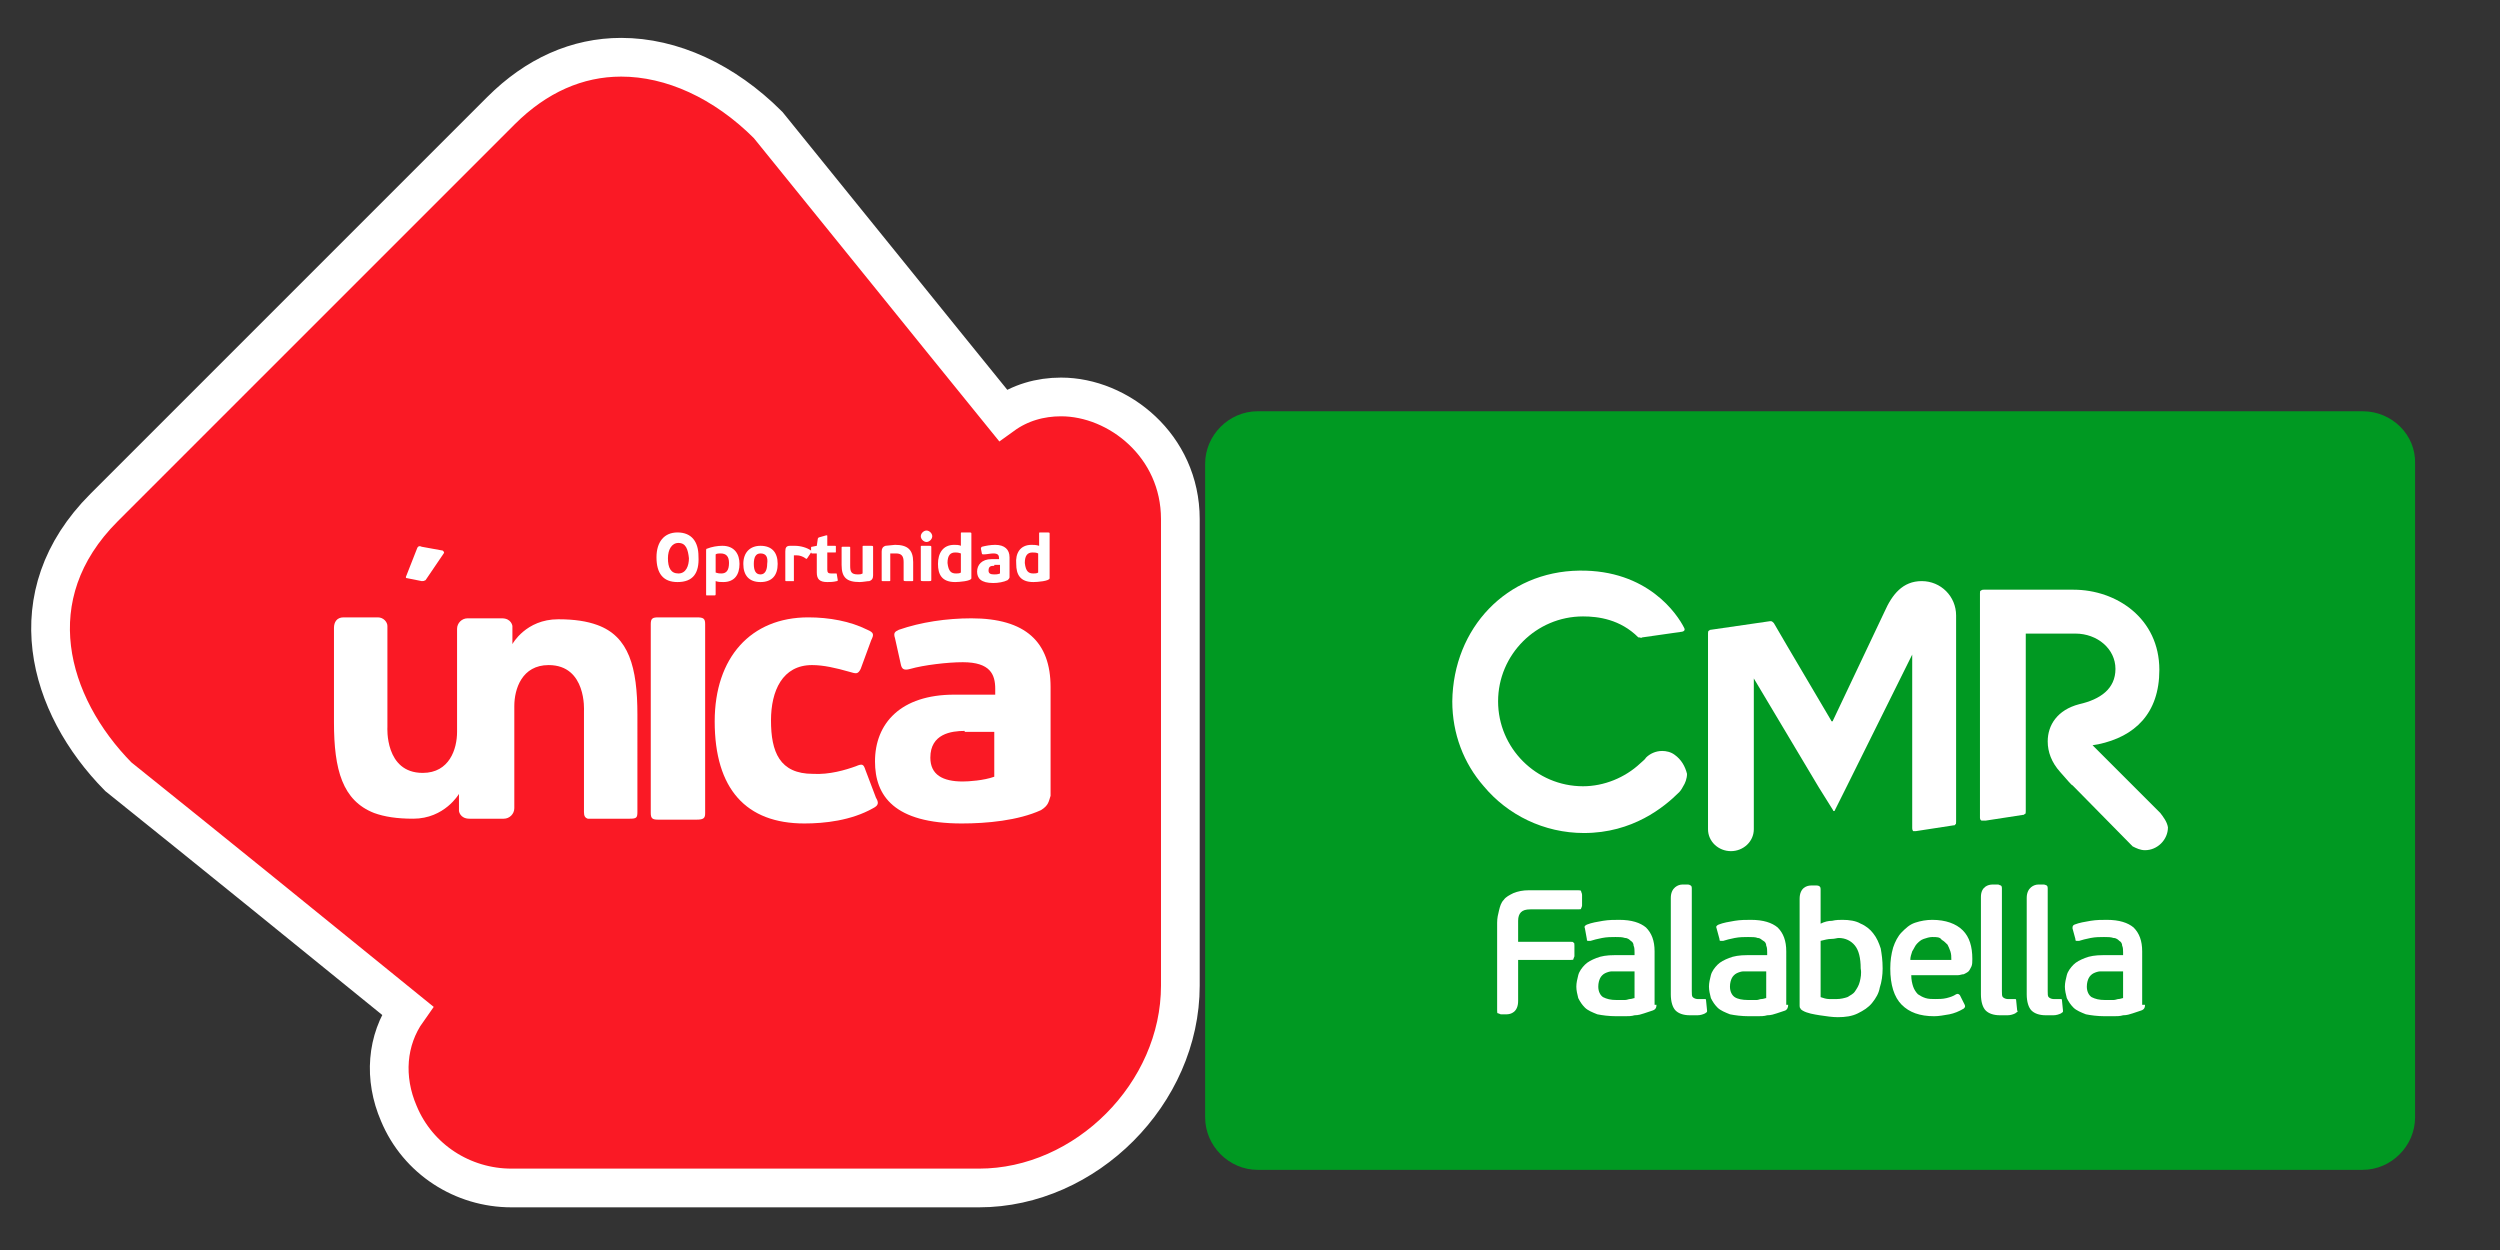 <?xml version="1.0" encoding="utf-8"?>
<!-- Generator: Adobe Illustrator 24.1.2, SVG Export Plug-In . SVG Version: 6.00 Build 0)  -->
<svg version="1.1" id="Capa_1" xmlns="http://www.w3.org/2000/svg" xmlns:xlink="http://www.w3.org/1999/xlink" x="0px" y="0px"
	 viewBox="0 0 262 131" style="enable-background:new 0 0 262 131;" xml:space="preserve">
<rect x="0" y="0" width="262" height="131" fill="#333333" stroke="none"/>
<style type="text/css">
	.st0{fill:#009922;}
	.st1{fill:#FFFFFF;}
	.st2{fill:#FA1925;}
	.st3{fill:none;stroke:#FFFFFF;stroke-width:4.057;stroke-miterlimit:10;}
</style>
<g>
	<path class="st0" d="M247.6,43.1H131.8c-3,0-5.5,2.5-5.5,5.5v33.8v34.7c0,3,2.5,5.5,5.5,5.5h115.8c3,0,5.5-2.5,5.5-5.5V82.4V48.6
		C253.2,45.6,250.7,43.1,247.6,43.1"/>
	<path class="st1" d="M173.6,105.3c0,0.3-0.1,0.5-0.4,0.6c-0.3,0.1-0.6,0.2-0.9,0.3c-0.3,0.1-0.6,0.2-1,0.2c-0.3,0.1-0.7,0.1-1,0.1
		c-0.3,0-0.6,0-0.9,0c-0.8,0-1.5-0.1-2-0.2c-0.5-0.2-1-0.4-1.3-0.7c-0.3-0.3-0.5-0.6-0.7-1c-0.1-0.4-0.2-0.8-0.2-1.2
		c0-0.4,0.1-0.8,0.2-1.2c0.1-0.4,0.4-0.8,0.7-1.1c0.3-0.3,0.7-0.5,1.2-0.7c0.5-0.2,1.1-0.3,1.9-0.3h2.1v-0.3c0-0.2,0-0.5-0.1-0.7
		c0-0.2-0.1-0.4-0.3-0.5c-0.1-0.1-0.3-0.3-0.6-0.3c-0.3-0.1-0.6-0.1-1-0.1c-0.4,0-0.9,0-1.4,0.1c-0.5,0.1-0.9,0.2-1.2,0.3
		c-0.1,0-0.2,0-0.3,0c-0.1,0-0.1-0.1-0.1-0.2l-0.2-1.1c-0.1-0.2,0-0.3,0.2-0.4c0.5-0.2,1.1-0.3,1.7-0.4c0.6-0.1,1.2-0.1,1.7-0.1
		c1.3,0,2.2,0.3,2.8,0.8c0.6,0.6,0.9,1.4,0.9,2.5V105.3z M171.4,101.8h-1.8c-0.2,0-0.4,0-0.7,0c-0.2,0-0.5,0.1-0.7,0.2
		c-0.2,0.1-0.4,0.3-0.5,0.5c-0.1,0.2-0.2,0.5-0.2,0.9c0,0.5,0.2,0.9,0.5,1.1c0.4,0.2,0.8,0.3,1.4,0.3c0.1,0,0.2,0,0.4,0
		c0.2,0,0.3,0,0.5,0c0.2,0,0.4-0.1,0.5-0.1c0.2,0,0.4-0.1,0.5-0.1V101.8z"/>
	<path class="st1" d="M187.4,105.3c0,0.3-0.1,0.5-0.3,0.6c-0.3,0.1-0.6,0.2-0.9,0.3c-0.3,0.1-0.6,0.2-1,0.2c-0.3,0.1-0.7,0.1-1,0.1
		c-0.3,0-0.6,0-0.9,0c-0.8,0-1.5-0.1-2-0.2c-0.5-0.2-1-0.4-1.3-0.7c-0.3-0.3-0.5-0.6-0.7-1c-0.1-0.4-0.2-0.8-0.2-1.2
		c0-0.4,0.1-0.8,0.2-1.2c0.1-0.4,0.4-0.8,0.7-1.1c0.3-0.3,0.7-0.5,1.2-0.7c0.5-0.2,1.1-0.3,1.9-0.3h2.1v-0.3c0-0.2,0-0.5-0.1-0.7
		c0-0.2-0.1-0.4-0.3-0.5c-0.2-0.1-0.3-0.3-0.6-0.3c-0.2-0.1-0.6-0.1-1-0.1c-0.4,0-0.9,0-1.4,0.1c-0.5,0.1-0.9,0.2-1.2,0.3
		c-0.1,0-0.2,0-0.3,0c-0.1,0-0.1-0.1-0.1-0.2l-0.3-1.1c-0.1-0.2,0-0.3,0.2-0.4c0.5-0.2,1.1-0.3,1.7-0.4c0.6-0.1,1.2-0.1,1.7-0.1
		c1.3,0,2.2,0.3,2.8,0.8c0.6,0.6,0.9,1.4,0.9,2.5V105.3z M185.2,101.8h-1.8c-0.2,0-0.4,0-0.7,0c-0.2,0-0.5,0.1-0.7,0.2
		c-0.2,0.1-0.4,0.3-0.5,0.5c-0.1,0.2-0.2,0.5-0.2,0.9c0,0.5,0.2,0.9,0.5,1.1c0.3,0.2,0.8,0.3,1.4,0.3c0.1,0,0.2,0,0.4,0
		c0.2,0,0.3,0,0.5,0c0.2,0,0.3-0.1,0.5-0.1c0.2,0,0.4-0.1,0.5-0.1V101.8z"/>
	<path class="st1" d="M202.5,96.4c1.4,0,2.5,0.4,3.2,1.1c0.7,0.7,1,1.7,1,3c0,0.3,0,0.6-0.1,0.8c-0.1,0.2-0.2,0.4-0.3,0.5
		c-0.1,0.1-0.3,0.2-0.5,0.3c-0.2,0-0.4,0.1-0.6,0.1h-4.9c0,0.5,0.1,0.9,0.2,1.2c0.1,0.3,0.3,0.6,0.5,0.8c0.3,0.2,0.5,0.3,0.8,0.4
		c0.3,0.1,0.7,0.1,1,0.1c0.4,0,0.8,0,1.2-0.1c0.4-0.1,0.7-0.2,1-0.4c0.2-0.1,0.3,0,0.4,0.1l0.5,1c0.1,0.2,0,0.3-0.1,0.4
		c-0.5,0.3-1,0.5-1.5,0.6c-0.6,0.1-1.1,0.2-1.6,0.2c-1.5,0-2.6-0.4-3.4-1.2c-0.8-0.8-1.2-2.1-1.2-3.8c0-0.8,0.1-1.5,0.3-2.2
		c0.2-0.6,0.5-1.2,0.9-1.6c0.4-0.4,0.8-0.8,1.4-1C201.3,96.5,201.9,96.4,202.5,96.4 M202.5,98.2c-0.3,0-0.6,0.1-0.9,0.2
		c-0.3,0.1-0.5,0.3-0.7,0.5c-0.2,0.2-0.3,0.5-0.5,0.8c-0.1,0.3-0.2,0.6-0.2,0.9h4.3c0-0.3,0-0.6-0.1-0.9c-0.1-0.3-0.2-0.5-0.3-0.7
		c-0.2-0.2-0.4-0.4-0.6-0.5C203.3,98.2,203,98.2,202.5,98.2"/>
	<path class="st1" d="M224.8,105.3c0,0.3-0.1,0.5-0.4,0.6c-0.3,0.1-0.6,0.2-0.9,0.3c-0.3,0.1-0.6,0.2-1,0.2c-0.3,0.1-0.7,0.1-1,0.1
		c-0.3,0-0.6,0-0.9,0c-0.8,0-1.5-0.1-2-0.2c-0.5-0.2-1-0.4-1.3-0.7c-0.3-0.3-0.5-0.6-0.7-1c-0.1-0.4-0.2-0.8-0.2-1.2
		c0-0.4,0.1-0.8,0.2-1.2c0.1-0.4,0.4-0.8,0.7-1.1c0.3-0.3,0.7-0.5,1.2-0.7c0.5-0.2,1.1-0.3,1.9-0.3h2.1v-0.3c0-0.2,0-0.5-0.1-0.7
		c0-0.2-0.1-0.4-0.3-0.5c-0.1-0.1-0.3-0.3-0.6-0.3c-0.3-0.1-0.6-0.1-1-0.1c-0.4,0-0.9,0-1.4,0.1c-0.5,0.1-0.9,0.2-1.2,0.3
		c-0.1,0-0.2,0-0.3,0c-0.1,0-0.1-0.1-0.1-0.2l-0.3-1.1c0-0.2,0-0.3,0.2-0.4c0.5-0.2,1.1-0.3,1.7-0.4c0.6-0.1,1.2-0.1,1.7-0.1
		c1.3,0,2.2,0.3,2.8,0.8c0.6,0.6,0.9,1.4,0.9,2.5V105.3z M222.6,101.8h-1.8c-0.2,0-0.4,0-0.7,0c-0.2,0-0.5,0.1-0.7,0.2
		c-0.2,0.1-0.4,0.3-0.5,0.5c-0.1,0.2-0.2,0.5-0.2,0.9c0,0.5,0.2,0.9,0.5,1.1c0.4,0.2,0.8,0.3,1.4,0.3c0.1,0,0.2,0,0.4,0
		c0.2,0,0.3,0,0.5,0c0.2,0,0.4-0.1,0.5-0.1c0.2,0,0.4-0.1,0.5-0.1V101.8z"/>
	<path class="st1" d="M165.7,93.4c0-0.1-0.2-0.1-0.3-0.1h-5.2c-0.6,0-1.1,0.1-1.6,0.3c-0.4,0.2-0.8,0.4-1,0.7
		c-0.3,0.3-0.4,0.7-0.5,1.1c-0.1,0.4-0.2,0.8-0.2,1.3v9.2c0,0.2,0,0.3,0.1,0.3c0.1,0,0.2,0.1,0.3,0.1h0.6c0.4,0,1.2-0.2,1.2-1.4
		v-4.3h5.5c0.2,0,0.3,0,0.3-0.1c0-0.1,0.1-0.2,0.1-0.3v-1.1c0-0.2,0-0.3-0.1-0.3c0-0.1-0.1-0.1-0.3-0.1h-5.5v-2.2
		c0-0.4,0.1-0.7,0.3-0.9c0.2-0.2,0.5-0.3,1-0.3h5c0.2,0,0.3,0,0.3-0.1c0,0,0.1-0.2,0.1-0.3v-1.1C165.8,93.6,165.7,93.5,165.7,93.4"
		/>
	<path class="st1" d="M197.1,99.4c-0.2-0.6-0.4-1.1-0.8-1.6c-0.3-0.4-0.8-0.8-1.3-1c-0.5-0.3-1.2-0.4-1.9-0.4c-0.3,0-0.7,0-1.1,0.1
		c-0.4,0-0.8,0.1-1.2,0.3v-3.6c0-0.1,0-0.2-0.1-0.3c0,0-0.1-0.1-0.3-0.1h-0.6c-0.4,0-1.2,0.2-1.2,1.4v11.2c0,0.1,0,0.2,0.1,0.3
		c0,0.1,0.1,0.1,0.2,0.2c0.5,0.3,1.2,0.4,1.8,0.5c0.7,0.1,1.3,0.2,1.9,0.2c0.8,0,1.5-0.1,2.1-0.4c0.6-0.3,1.1-0.6,1.5-1.1
		c0.4-0.5,0.7-1,0.8-1.6c0.2-0.6,0.3-1.3,0.3-2C197.3,100.6,197.2,100,197.1,99.4 M194.9,102.9c-0.1,0.4-0.3,0.7-0.5,1
		c-0.2,0.3-0.5,0.4-0.8,0.6c-0.3,0.1-0.7,0.2-1.1,0.2c-0.2,0-0.5,0-0.8,0c-0.3,0-0.6-0.1-0.9-0.2v-5.9c0.4-0.1,0.8-0.2,1.1-0.2
		c0.4,0,0.6-0.1,0.8-0.1c0.7,0,1.3,0.3,1.7,0.8c0.4,0.5,0.6,1.3,0.6,2.4C195.1,102,195,102.5,194.9,102.9"/>
	<path class="st1" d="M211.4,105.9l-0.1-1c0-0.1,0-0.2-0.1-0.2c0,0-0.1,0-0.2,0c-0.1,0-0.2,0-0.3,0c-0.1,0-0.3,0-0.3,0
		c-0.2,0-0.4-0.1-0.5-0.2c-0.1-0.1-0.1-0.3-0.1-0.6V93.1c0-0.1,0-0.2-0.1-0.3c-0.1,0-0.2-0.1-0.3-0.1h-0.6c-0.4,0-1.2,0.2-1.2,1.3
		v10.2c0,0.8,0.2,1.4,0.5,1.7c0.3,0.3,0.8,0.5,1.5,0.5c0.2,0,0.5,0,0.8,0c0.3,0,0.6-0.1,0.8-0.2c0.1-0.1,0.2-0.1,0.2-0.2
		C211.5,106.1,211.5,106,211.4,105.9"/>
	<path class="st1" d="M216.2,105.9l-0.1-1c0-0.1,0-0.2-0.1-0.2c0,0-0.1,0-0.2,0c-0.1,0-0.2,0-0.3,0c-0.1,0-0.3,0-0.3,0
		c-0.2,0-0.4-0.1-0.5-0.2c-0.1-0.1-0.1-0.3-0.1-0.6V93.1c0-0.1,0-0.2-0.1-0.3c0,0-0.2-0.1-0.3-0.1h-0.6c-0.4,0-1.2,0.3-1.2,1.4v10.1
		c0,0.8,0.2,1.4,0.5,1.7c0.3,0.3,0.8,0.5,1.5,0.5c0.3,0,0.5,0,0.8,0c0.3,0,0.6-0.1,0.8-0.2c0.1-0.1,0.2-0.1,0.2-0.2
		C216.2,106.1,216.2,106,216.2,105.9"/>
	<path class="st1" d="M178.9,105.9l-0.1-1c0-0.1,0-0.2-0.1-0.2c0,0-0.1,0-0.2,0c-0.1,0-0.2,0-0.3,0c-0.1,0-0.2,0-0.3,0
		c-0.2,0-0.4-0.1-0.5-0.2c-0.1-0.1-0.1-0.3-0.1-0.6V93.1c0-0.1,0-0.2-0.1-0.3c-0.1,0-0.1-0.1-0.3-0.1h-0.6c-0.4,0-1.2,0.3-1.2,1.4
		v10.1c0,0.8,0.2,1.4,0.5,1.7c0.3,0.3,0.8,0.5,1.5,0.5c0.2,0,0.5,0,0.8,0c0.3,0,0.6-0.1,0.8-0.2c0.1-0.1,0.2-0.1,0.2-0.2
		C178.9,106.1,178.9,106,178.9,105.9"/>
	<path class="st1" d="M176.3,82.4L176.3,82.4C176.3,82.4,176.3,82.4,176.3,82.4"/>
	<path class="st1" d="M226.4,85.2l-2.8-2.8l-4.3-4.3l0.6-0.1c3.8-0.8,6.4-3.2,6.4-7.8c0-5.4-4.5-8.4-9-8.4h-9.4
		c-0.1,0-0.2,0-0.3,0.1c-0.1,0-0.1,0.1-0.1,0.3V65v17.4v3.3c0,0.2,0.1,0.3,0.2,0.3c0.1,0,0.2,0,0.3,0l0.1,0v0l3.9-0.6
		c0.1,0,0.1,0,0.2-0.1c0.1,0,0.1-0.1,0.1-0.3v-2.6v-0.2V66.4h5.2c2.3,0,4.2,1.6,4.2,3.7c0,2.1-1.6,3.2-3.8,3.7
		c-2.3,0.6-3.3,2.2-3.3,3.9c0,1.1,0.4,2.2,1.3,3.2c0.8,0.9,1.2,1.4,1.3,1.4c0,0,0,0,0,0l6.3,6.4c0.4,0.2,0.8,0.4,1.3,0.4
		c1.3,0,2.4-1.1,2.4-2.4C227.1,86.1,226.7,85.6,226.4,85.2"/>
	<path class="st1" d="M175.5,79.1c-0.4-0.3-0.9-0.4-1.3-0.4c-0.7,0-1.3,0.3-1.7,0.7c-0.1,0.2-0.4,0.4-0.6,0.6
		c-1.6,1.5-3.8,2.4-6,2.4c-4.9,0-8.9-4-8.9-8.9c0-4.9,4-8.9,8.9-8.9c1.6,0,3.9,0.3,5.8,2.2c0,0,0,0,0.1,0c0.1,0,0.2,0.1,0.3,0
		l4.2-0.6c0.4-0.1,0.2-0.4,0.2-0.4c-0.7-1.4-3.8-6.1-11-6c-7.6,0.1-13.2,6-13.3,13.7c0,3.4,1.2,6.5,3.3,8.9c2.5,3,6.3,4.9,10.5,4.9
		c5.1,0,8.4-2.7,10-4.3c0,0,0.2-0.2,0.4-0.6c0.2-0.3,0.4-0.8,0.4-1.3C176.6,80.3,176.2,79.6,175.5,79.1"/>
	<path class="st1" d="M201.4,60.9c-2,0-3.1,1.4-3.9,3.2l-5.4,11.4c0,0,0,0.1-0.1,0.1c-0.1,0-0.1-0.1-0.1-0.1l-4.6-7.8v0l-1.4-2.4
		c-0.1-0.1-0.2-0.2-0.3-0.2c-0.1,0-0.1,0-0.1,0l-6.2,0.9c-0.1,0-0.1,0-0.2,0.1c-0.1,0-0.1,0.2-0.1,0.3v2.8v13.3v4.4
		c0,1.3,1.1,2.3,2.4,2.3c1.3,0,2.4-1,2.4-2.3v-4.4V71.1l6.8,11.4l1.5,2.4c0,0,0,0.1,0.1,0.1c0.1,0,0.1-0.1,0.1-0.1l1.2-2.4l6.9-13.9
		v13.9v4.3l0,0c0,0.2,0.1,0.3,0.1,0.3c0.1,0,0.2,0,0.3,0l0,0l3.9-0.6l0,0c0.1,0,0.2,0,0.2-0.1c0.1,0,0.1-0.1,0.1-0.3h0v-3.7V64.5
		C205,62.5,203.4,60.9,201.4,60.9"/>
	<path class="st2" d="M65.1,6c5.3,0,10.8,2.5,15.4,7.1c8.2,10.1,16.4,20.3,24.6,30.4c1.8-1.3,3.9-1.9,6.1-1.9
		c6,0,12.5,5.1,12.5,12.8v48.9c0,11.3-9.9,21.2-21.1,21.2H53.6c-5.1,0-9.8-3-11.8-7.8c-1.6-3.7-1.3-7.7,0.9-10.8
		c-10.1-8.2-20.2-16.4-30.3-24.5C5,73.9,1.7,62.4,10.9,53.2l41.6-41.6C56.2,7.9,60.5,6,65.1,6"/>
	<path class="st3" d="M65.1,6c5.3,0,10.8,2.5,15.4,7.1c8.2,10.1,16.4,20.3,24.6,30.4c1.8-1.3,3.9-1.9,6.1-1.9
		c6,0,12.5,5.1,12.5,12.8v48.9c0,11.3-9.9,21.2-21.1,21.2H53.6c-5.1,0-9.8-3-11.8-7.8c-1.6-3.7-1.3-7.7,0.9-10.8
		c-10.1-8.2-20.2-16.4-30.3-24.5C5,73.9,1.7,62.4,10.9,53.2l41.6-41.6C56.2,7.9,60.5,6,65.1,6"/>
	<path class="st1" d="M73,85.9h-4c-0.6,0-0.8-0.1-0.8-0.7V65.4c0-0.6,0.2-0.7,0.8-0.7h4c0.7,0,0.9,0.1,0.9,0.7v19.8
		C73.9,85.7,73.8,85.9,73,85.9"/>
	<path class="st1" d="M89.7,80.3c0.7-0.3,0.8-0.2,1,0.4l1.1,2.9c0.3,0.5,0.3,0.8-0.3,1.1c-2.3,1.3-5.1,1.6-7.2,1.6
		c-6.1,0-9.4-3.6-9.4-10.7c0-6.7,3.8-10.9,9.8-10.9c2.2,0,4.4,0.4,6.2,1.3c0.7,0.3,0.7,0.5,0.4,1.1l-1.1,3c-0.3,0.6-0.5,0.5-1.2,0.3
		c-1.4-0.4-2.7-0.7-3.9-0.7c-3.1,0-4.3,2.7-4.3,5.8c0,3.3,0.9,5.6,4.4,5.6C86.9,81.2,88.6,80.7,89.7,80.3"/>
	<path class="st1" d="M101.1,76.6c-1.4,0-3.6,0.3-3.6,2.8c0,1.8,1.3,2.5,3.4,2.5c0.6,0,2.2-0.1,3.3-0.5v-4.7H101.1z M109.1,84.9
		c-2.4,1.1-5.7,1.4-8.3,1.4c-7.1,0-9.1-2.9-9.1-6.5c0-4,2.7-7,8.3-7h4.3v-0.6c0-1.5-0.5-2.8-3.4-2.8c-1.6,0-4.1,0.3-5.5,0.7
		c-0.7,0.2-0.9,0-1-0.5l-0.6-2.7c-0.2-0.6,0-0.7,0.4-0.9c2.3-0.8,5-1.2,7.6-1.2c5.7,0,8.3,2.5,8.3,7.2v11.4
		C109.9,84,109.9,84.4,109.1,84.9"/>
	<path class="st1" d="M62.6,65.5c-1.1-0.4-2.4-0.6-4.1-0.6c-3.4,0-4.8,2.6-4.8,2.6l0-1.9c0,0-0.1-0.8-1.1-0.8h-1.8h-0.8h-1
		c-0.6,0-1.1,0.5-1.1,1.1l0,10.8c0,1.8-0.8,4.3-3.6,4.3c-4,0-3.7-4.8-3.7-4.8V65.6c0-0.4-0.4-0.9-1-0.9H36c-0.7,0-1,0.5-1,1.1v9.9
		c0,5,0.9,8.2,4.2,9.5c1.1,0.4,2.4,0.6,4.1,0.6c3.3,0,4.8-2.6,4.8-2.6V85c0,0,0.1,0.8,1.1,0.8h1.8v0h0.8h1c0.6,0,1.1-0.5,1.1-1.1
		l0-10.7c0-1.8,0.8-4.3,3.6-4.3c4,0,3.7,4.8,3.7,4.8v10.6c0,0.4,0.1,0.6,0.4,0.7c0.1,0,0.2,0,0.4,0H66c0.7,0,0.8-0.1,0.8-0.7V74.9
		C66.8,69.9,65.9,66.7,62.6,65.5"/>
	<path class="st1" d="M71.1,56.9c-0.7,0-1.1,0.7-1.1,1.6c0,1,0.3,1.6,1.1,1.6c0.8,0,1.1-0.8,1.1-1.6C72.1,57.6,71.9,56.9,71.1,56.9
		 M71,61c-1.5,0-2.2-0.9-2.2-2.6c0-1.6,0.8-2.6,2.2-2.6c1.5,0,2.2,1,2.2,2.5C73.3,60.1,72.6,61,71,61"/>
	<path class="st1" d="M75.5,58c-0.1,0-0.4,0-0.5,0.1V60c0.3,0.1,0.4,0.1,0.6,0.1c0.5,0,0.8-0.3,0.8-1.1C76.4,58.3,76.1,58,75.5,58
		 M74.8,62.4h-0.7c-0.1,0-0.1,0-0.1-0.1v-4.6c0-0.1,0-0.2,0.1-0.2c0.5-0.2,1.1-0.3,1.6-0.3c1.3,0,1.8,0.9,1.8,1.9
		c0,1.1-0.5,1.9-1.7,1.9c-0.3,0-0.5,0-0.8-0.1v1.3C75,62.4,75,62.4,74.8,62.4"/>
	<path class="st1" d="M79.7,58c-0.5,0-0.7,0.4-0.7,1.1c0,0.7,0.2,1.1,0.7,1.1c0.5,0,0.7-0.5,0.7-1.1C80.5,58.4,80.3,58,79.7,58
		 M79.7,61c-1.2,0-1.8-0.7-1.8-1.9c0-1.2,0.7-1.9,1.8-1.9c1.2,0,1.8,0.7,1.8,1.9C81.5,60.3,80.9,61,79.7,61"/>
	<path class="st1" d="M83.1,60.9h-0.7c-0.1,0-0.1,0-0.1-0.1v-3c0-0.4,0.1-0.6,0.5-0.6c0.2,0,0.3,0,0.5,0c0.6,0,1.3,0.2,1.7,0.5
		c0.1,0.1,0.1,0.1,0,0.2l-0.4,0.6c-0.1,0.1-0.1,0.1-0.2,0c-0.3-0.2-0.6-0.3-0.9-0.3c-0.1,0-0.2,0-0.3,0v2.7
		C83.2,60.9,83.2,60.9,83.1,60.9"/>
	<path class="st1" d="M87.7,60.9C87.3,61,87,61,86.7,61c-0.8,0-1.1-0.3-1.1-1v-2h-0.5C85,58,85,57.9,85,57.8v-0.4
		c0-0.1,0-0.1,0.1-0.1l0.5-0.1l0.1-0.7c0-0.1,0.1-0.2,0.2-0.2l0.7-0.2c0.1,0,0.1,0,0.1,0.1v1h0.8c0.1,0,0.1,0,0.1,0.1v0.5
		c0,0.1,0,0.1-0.1,0.1h-0.8v1.8c0,0.3,0.1,0.4,0.4,0.4c0.1,0,0.4,0,0.5,0c0.1,0,0.1,0,0.1,0.1l0.1,0.6
		C87.8,60.8,87.8,60.9,87.7,60.9"/>
	<path class="st1" d="M90.4,60.1v-2.8c0-0.1,0-0.1,0.2-0.1h0.7c0.1,0,0.2,0,0.2,0.1v3c0,0.3-0.1,0.5-0.4,0.6c-0.2,0-0.7,0.1-1,0.1
		c-1.4,0-1.9-0.5-1.9-1.8v-1.8c0-0.1,0-0.1,0.2-0.1H89c0.1,0,0.1,0,0.1,0.1v1.9c0,0.6,0.1,0.9,0.8,0.9
		C90.1,60.2,90.2,60.2,90.4,60.1"/>
	<path class="st1" d="M93.3,58v2.8c0,0.1,0,0.1-0.1,0.1h-0.7c-0.1,0-0.1,0-0.1-0.1v-3c0-0.3,0.1-0.5,0.4-0.6c0.2,0,0.8-0.1,1-0.1
		c1.3,0,1.9,0.5,1.9,1.8v1.9c0,0.1,0,0.1-0.1,0.1h-0.7c-0.1,0-0.2,0-0.2-0.1v-1.9c0-0.6-0.2-0.9-0.8-0.9C93.7,58,93.5,58,93.3,58"/>
	<path class="st1" d="M97.4,60.9h-0.7c-0.1,0-0.2,0-0.2-0.1v-3.5c0-0.1,0-0.1,0.2-0.1h0.7c0.1,0,0.2,0,0.2,0.1v3.5
		C97.6,60.9,97.5,60.9,97.4,60.9 M97.1,56.8c-0.3,0-0.6-0.3-0.6-0.6s0.3-0.6,0.6-0.6c0.3,0,0.6,0.3,0.6,0.6S97.4,56.8,97.1,56.8"/>
	<path class="st1" d="M100.2,60.1c0.1,0,0.4,0,0.5-0.1v-2c-0.3-0.1-0.4-0.1-0.6-0.1c-0.5,0-0.8,0.3-0.8,1.1
		C99.4,59.9,99.7,60.1,100.2,60.1 M100,57.1c0.2,0,0.5,0,0.7,0.1v-1.3c0-0.1,0-0.1,0.2-0.1h0.7c0.1,0,0.2,0,0.2,0.1v4.4
		c0,0.1,0,0.2,0,0.3c0,0.3-1.3,0.4-1.7,0.4c-1.4,0-1.8-0.8-1.8-1.9C98.3,58,98.8,57.1,100,57.1"/>
	<path class="st1" d="M104.2,59.3c-0.3,0-0.6,0-0.6,0.5c0,0.3,0.2,0.4,0.6,0.4c0.1,0,0.4,0,0.6-0.1v-0.9H104.2z M105.6,60.8
		c-0.4,0.2-1,0.3-1.5,0.3c-1.3,0-1.7-0.5-1.7-1.2c0-0.7,0.5-1.3,1.5-1.3h0.8v-0.1c0-0.3-0.1-0.5-0.6-0.5c-0.3,0-0.7,0.1-1,0.1
		c-0.1,0-0.2,0-0.2-0.1l-0.1-0.5c0-0.1,0-0.1,0.1-0.2c0.4-0.1,0.9-0.2,1.4-0.2c1,0,1.5,0.5,1.5,1.3v2.1
		C105.8,60.6,105.7,60.7,105.6,60.8"/>
	<path class="st1" d="M108.3,60.1c0.1,0,0.4,0,0.5-0.1v-2c-0.2-0.1-0.4-0.1-0.6-0.1c-0.5,0-0.8,0.3-0.8,1.1
		C107.5,59.9,107.8,60.1,108.3,60.1 M108.1,57.1c0.2,0,0.5,0,0.8,0.1v-1.3c0-0.1,0-0.1,0.2-0.1h0.7c0.1,0,0.2,0,0.2,0.1v4.4
		c0,0.1,0,0.2,0,0.3c0,0.3-1.3,0.4-1.7,0.4c-1.4,0-1.8-0.8-1.8-1.9C106.4,58,106.9,57.1,108.1,57.1"/>
	<path class="st1" d="M42.7,60.6l1.5,0.3c0.2,0,0.2,0,0.4-0.1l1.9-2.8c0.1-0.1,0-0.2-0.1-0.3l-2.2-0.4c-0.2-0.1-0.4-0.1-0.5,0.2
		l-1.1,2.8C42.5,60.5,42.5,60.6,42.7,60.6"/>
</g>
</svg>
